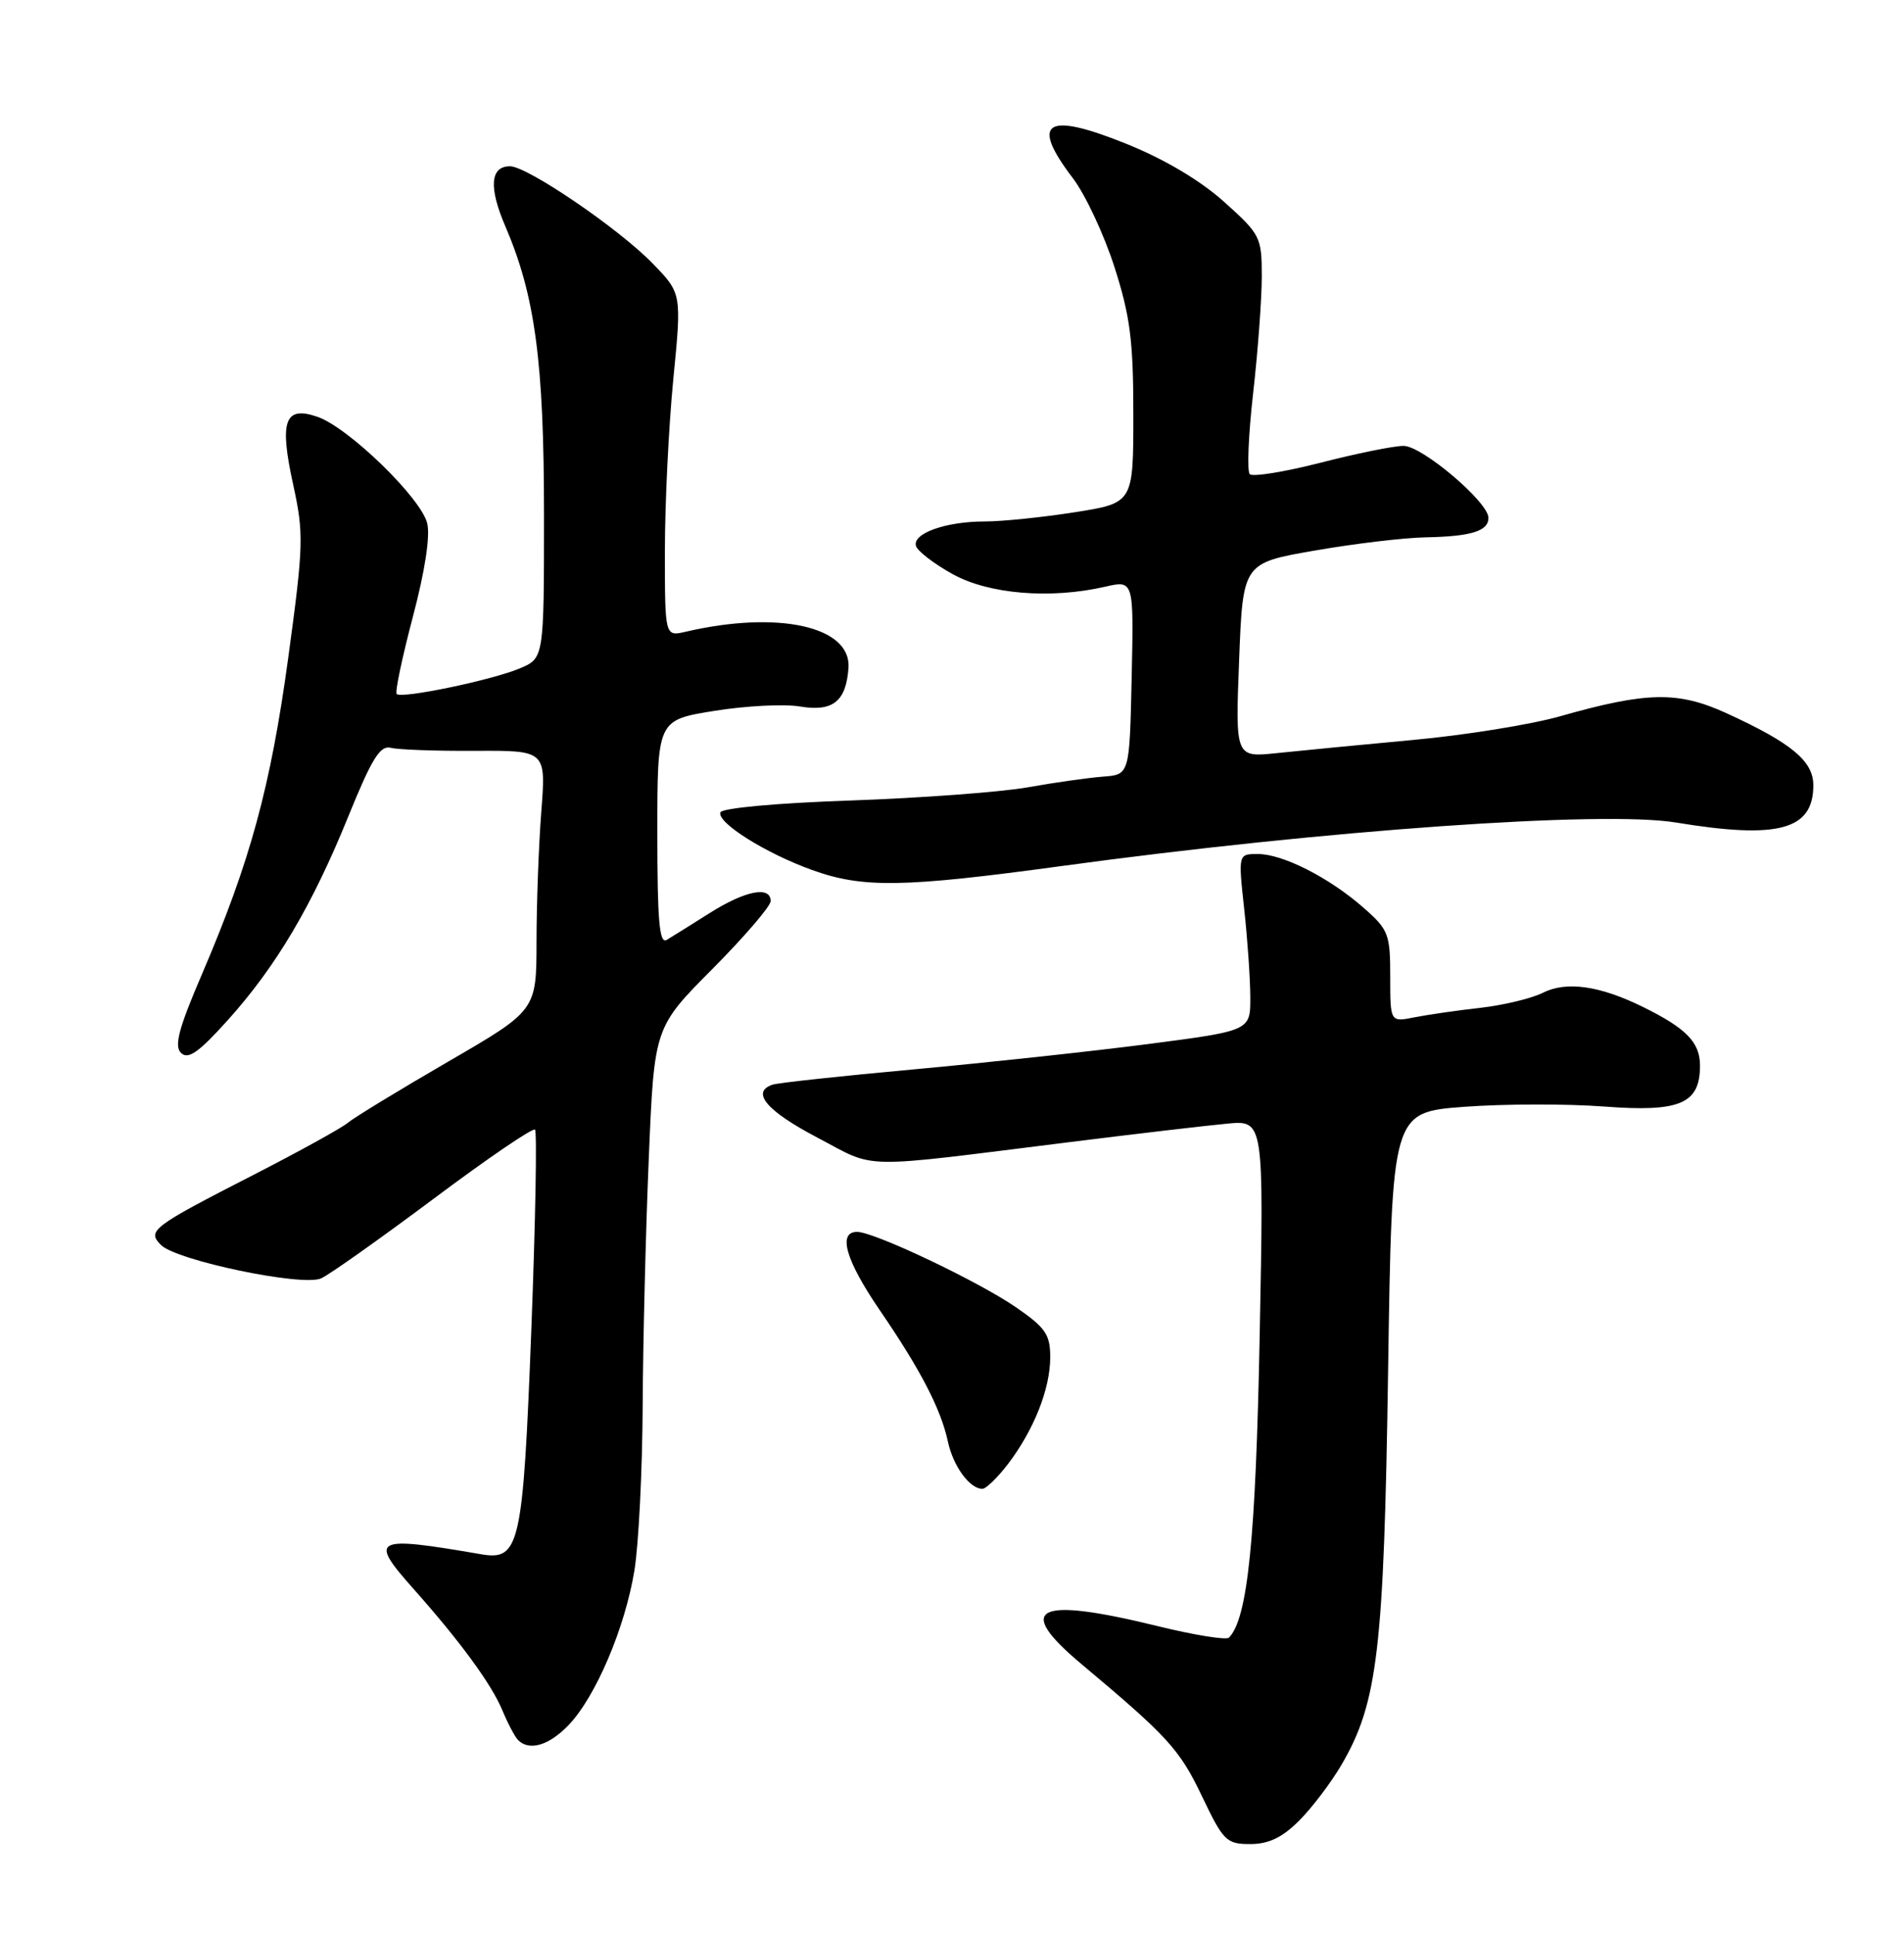 <?xml version="1.0" encoding="UTF-8" standalone="no"?>
<!DOCTYPE svg PUBLIC "-//W3C//DTD SVG 1.1//EN" "http://www.w3.org/Graphics/SVG/1.1/DTD/svg11.dtd" >
<svg xmlns="http://www.w3.org/2000/svg" xmlns:xlink="http://www.w3.org/1999/xlink" version="1.1" viewBox="0 0 252 256">
 <g >
 <path fill="currentColor"
d=" M 171.93 240.92 C 173.63 239.22 176.15 235.90 177.54 233.53 C 182.34 225.33 183.17 218.36 183.72 181.33 C 184.23 147.17 184.23 147.17 193.78 146.45 C 199.03 146.06 207.36 146.04 212.28 146.41 C 222.37 147.18 225.00 146.05 225.00 141.00 C 225.00 137.93 223.20 136.07 217.50 133.26 C 211.73 130.41 207.32 129.79 204.18 131.37 C 202.71 132.11 199.00 133.00 195.95 133.35 C 192.89 133.69 188.96 134.26 187.20 134.61 C 184.00 135.25 184.00 135.25 184.00 129.23 C 184.00 123.59 183.78 123.01 180.47 120.11 C 175.93 116.12 169.78 113.00 166.48 113.00 C 163.88 113.00 163.88 113.00 164.67 120.25 C 165.11 124.24 165.47 129.50 165.48 131.94 C 165.50 136.38 165.50 136.38 152.00 138.14 C 144.57 139.10 130.62 140.61 121.00 141.49 C 111.38 142.37 102.94 143.28 102.25 143.52 C 99.35 144.49 101.45 146.99 108.14 150.50 C 116.17 154.72 113.10 154.67 141.50 151.13 C 150.30 150.03 159.70 148.93 162.39 148.68 C 167.28 148.21 167.28 148.21 166.72 176.86 C 166.20 203.74 165.13 214.20 162.65 216.69 C 162.30 217.03 158.05 216.35 153.21 215.16 C 137.12 211.21 134.17 212.68 143.14 220.19 C 154.57 229.77 156.12 231.47 159.06 237.62 C 161.91 243.60 162.32 244.00 165.47 244.00 C 167.91 244.00 169.70 243.14 171.93 240.92 Z  M 75.26 228.25 C 78.85 224.50 82.73 215.37 83.97 207.78 C 84.53 204.33 85.02 194.53 85.06 186.00 C 85.10 177.47 85.47 162.73 85.87 153.23 C 86.59 135.95 86.59 135.95 94.30 128.20 C 98.53 123.94 102.00 119.90 102.00 119.23 C 102.00 117.18 98.64 117.84 93.95 120.80 C 91.50 122.34 88.94 123.95 88.25 124.36 C 87.27 124.95 87.00 121.87 87.00 110.20 C 87.00 95.27 87.00 95.27 94.55 94.06 C 98.70 93.39 103.79 93.13 105.87 93.48 C 110.23 94.21 111.98 92.82 112.30 88.38 C 112.69 82.89 103.00 80.74 90.75 83.59 C 88.00 84.23 88.00 84.23 88.00 72.92 C 88.00 66.70 88.50 56.48 89.11 50.21 C 90.23 38.82 90.23 38.82 86.36 34.84 C 81.88 30.23 69.79 22.00 67.50 22.00 C 64.88 22.00 64.66 24.79 66.89 29.96 C 70.82 39.10 72.00 47.91 72.00 68.12 C 72.00 87.10 72.00 87.10 68.75 88.46 C 64.99 90.02 53.15 92.48 52.50 91.83 C 52.26 91.59 53.22 87.02 54.63 81.67 C 56.24 75.58 56.96 70.94 56.54 69.23 C 55.71 65.88 46.14 56.59 42.04 55.16 C 37.67 53.64 36.94 55.66 38.81 64.16 C 40.22 70.62 40.18 72.13 38.15 87.03 C 35.82 104.09 33.13 113.96 26.76 128.83 C 23.64 136.09 23.02 138.42 23.97 139.33 C 24.90 140.23 26.31 139.25 30.13 135.00 C 36.54 127.89 41.32 119.81 46.11 108.00 C 49.22 100.35 50.31 98.59 51.73 98.95 C 52.71 99.20 57.72 99.38 62.89 99.35 C 72.27 99.30 72.27 99.30 71.64 107.40 C 71.30 111.85 71.01 119.60 71.01 124.60 C 71.00 133.70 71.00 133.70 59.25 140.51 C 52.79 144.26 46.83 147.89 46.00 148.59 C 45.17 149.28 39.59 152.36 33.58 155.44 C 20.09 162.35 19.43 162.85 21.30 164.73 C 23.36 166.79 40.03 170.27 42.50 169.15 C 43.60 168.66 50.30 163.91 57.40 158.61 C 64.49 153.30 70.53 149.19 70.81 149.47 C 71.09 149.75 70.87 161.57 70.33 175.74 C 69.22 204.61 68.79 206.53 63.66 205.65 C 49.39 203.19 48.75 203.52 54.76 210.27 C 60.91 217.19 65.03 222.82 66.47 226.26 C 67.21 228.04 68.16 229.84 68.58 230.25 C 70.07 231.73 72.67 230.95 75.26 228.25 Z  M 133.42 193.70 C 136.85 189.19 139.00 183.76 139.00 179.58 C 139.00 176.57 138.38 175.67 134.46 172.97 C 129.44 169.52 115.71 163.00 113.44 163.00 C 110.84 163.00 111.93 166.77 116.44 173.36 C 121.83 181.23 124.53 186.43 125.46 190.76 C 126.16 194.01 128.35 197.00 130.02 197.00 C 130.50 197.00 132.03 195.51 133.42 193.70 Z  M 140.66 114.57 C 175.38 109.84 212.15 107.24 221.80 108.83 C 235.37 111.07 240.00 109.82 240.00 103.91 C 240.00 100.70 237.13 98.32 228.51 94.37 C 222.09 91.44 217.98 91.51 206.50 94.77 C 202.65 95.87 193.88 97.28 187.00 97.91 C 180.12 98.55 172.03 99.33 169.00 99.65 C 163.50 100.23 163.50 100.23 164.00 87.37 C 164.50 74.50 164.50 74.50 174.00 72.85 C 179.22 71.94 185.83 71.15 188.67 71.10 C 194.71 70.98 197.00 70.28 197.00 68.52 C 197.00 66.44 188.23 59.00 185.77 59.00 C 184.52 58.99 179.59 59.99 174.80 61.22 C 170.02 62.44 165.79 63.13 165.41 62.74 C 165.03 62.36 165.23 57.52 165.86 51.99 C 166.49 46.45 167.00 39.51 167.00 36.56 C 167.00 31.38 166.82 31.02 162.03 26.72 C 158.88 23.89 154.14 21.07 149.08 19.03 C 138.41 14.73 136.29 16.08 141.99 23.57 C 143.64 25.73 146.11 31.01 147.49 35.30 C 149.58 41.81 150.00 45.05 150.00 54.83 C 150.00 66.56 150.00 66.56 142.24 67.78 C 137.97 68.45 132.60 69.00 130.31 69.00 C 125.15 69.00 120.70 70.60 121.24 72.26 C 121.46 72.94 123.64 74.61 126.07 75.96 C 130.85 78.62 139.02 79.30 146.28 77.63 C 150.06 76.77 150.06 76.77 149.78 89.63 C 149.50 102.50 149.50 102.50 146.00 102.76 C 144.07 102.91 139.57 103.54 136.00 104.18 C 132.43 104.81 121.89 105.59 112.58 105.92 C 102.71 106.26 95.53 106.92 95.34 107.50 C 94.91 108.87 101.35 112.91 107.47 115.11 C 114.19 117.54 119.54 117.45 140.66 114.57 Z "/>
</g>
</svg>